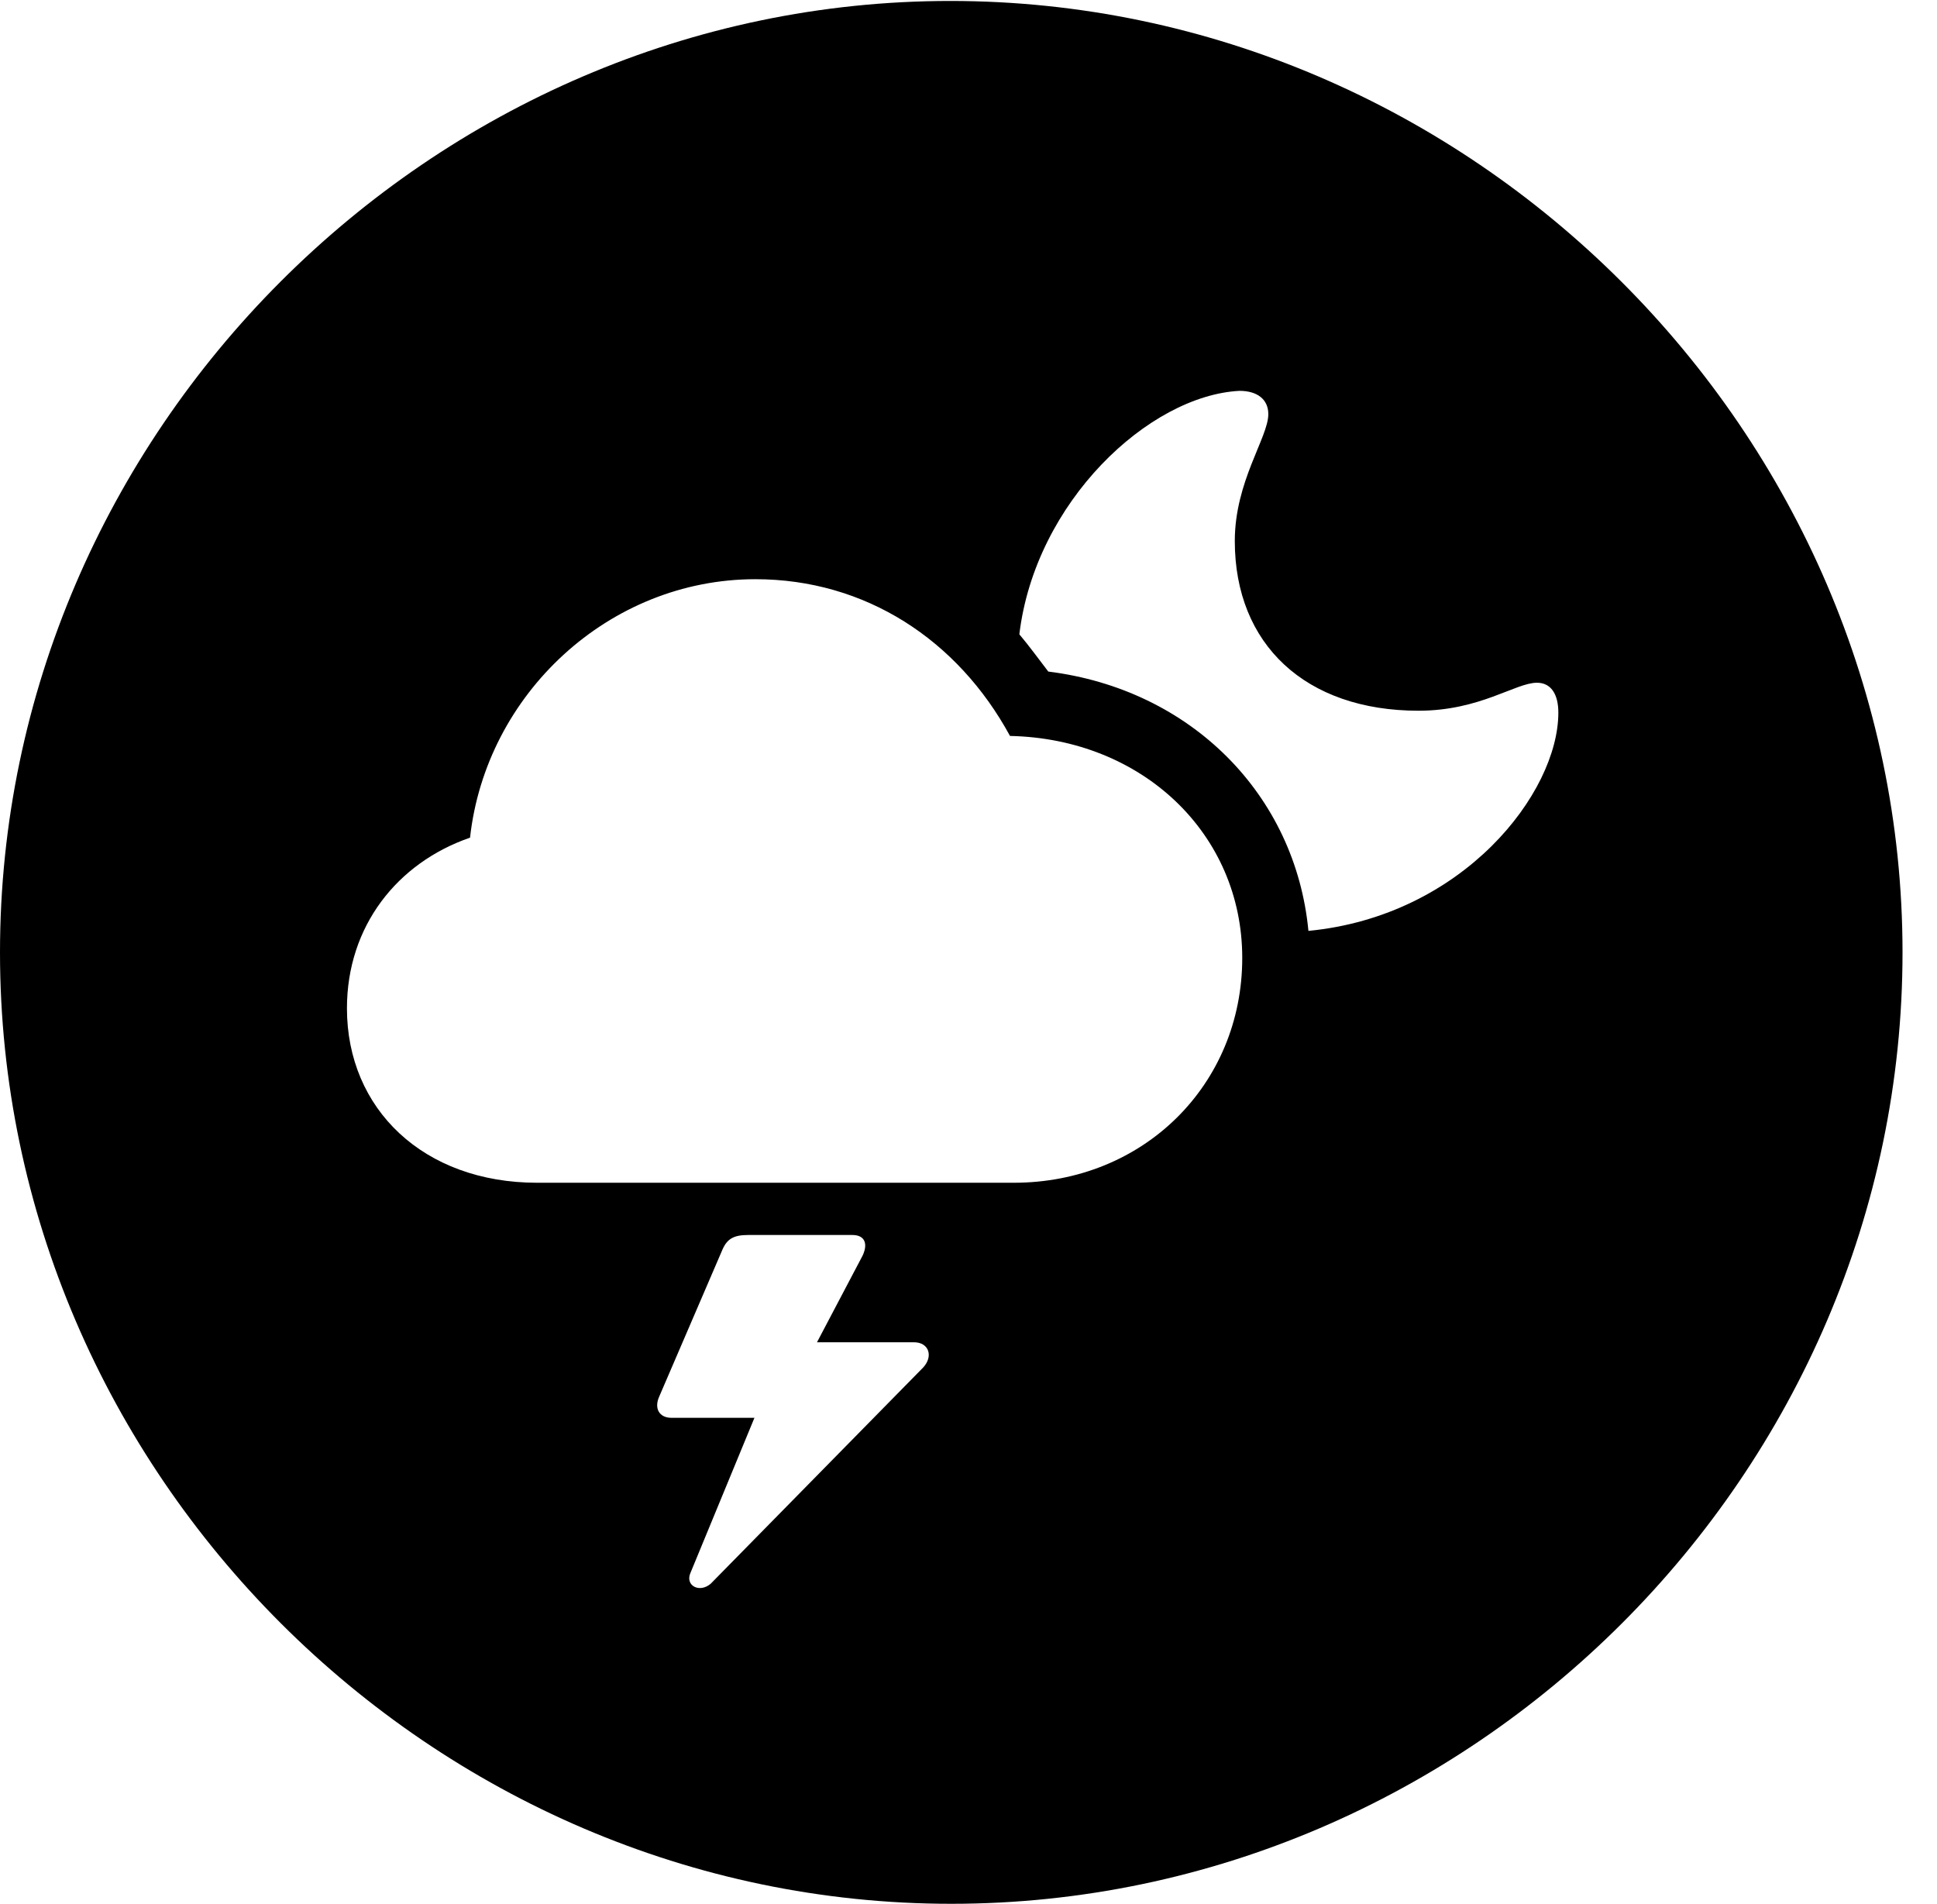 <svg version="1.1" xmlns="http://www.w3.org/2000/svg" xmlns:xlink="http://www.w3.org/1999/xlink" width="20.283" height="19.932" viewBox="0 0 20.283 19.932">
 <g>
  <rect height="19.932" opacity="0" width="20.283" x="0" y="0"/>
  <path d="M19.922 9.971C19.922 15.42 15.41 19.932 9.961 19.932C4.521 19.932 0 15.42 0 9.971C0 4.531 4.512 0.01 9.951 0.01C15.4 0.01 19.922 4.531 19.922 9.971ZM7.832 12.93C7.686 12.93 7.617 12.969 7.568 13.076L6.904 14.619C6.846 14.746 6.904 14.844 7.031 14.844L7.9 14.844L7.227 16.475C7.178 16.602 7.324 16.68 7.441 16.582L9.668 14.316C9.775 14.199 9.727 14.053 9.57 14.053L8.555 14.053L9.033 13.145C9.092 13.018 9.053 12.93 8.926 12.93ZM4.922 8.77C4.16 9.033 3.633 9.697 3.633 10.557C3.633 11.611 4.434 12.383 5.625 12.383L10.615 12.383C11.973 12.383 13.008 11.357 13.008 10.029C13.008 8.73 11.963 7.734 10.576 7.705C10.029 6.699 9.062 6.064 7.91 6.064C6.377 6.064 5.088 7.266 4.922 8.77ZM10.674 6.641C10.781 6.768 10.879 6.904 10.977 7.031C12.471 7.217 13.565 8.32 13.701 9.746C15.322 9.59 16.318 8.301 16.318 7.461C16.318 7.266 16.24 7.148 16.094 7.148C15.869 7.148 15.498 7.441 14.854 7.441C13.672 7.441 12.93 6.748 12.93 5.664C12.93 5.039 13.281 4.58 13.281 4.336C13.281 4.18 13.164 4.092 12.979 4.092C12.031 4.141 10.84 5.254 10.674 6.641Z" fill="currentColor"/>
 </g>
</svg>
